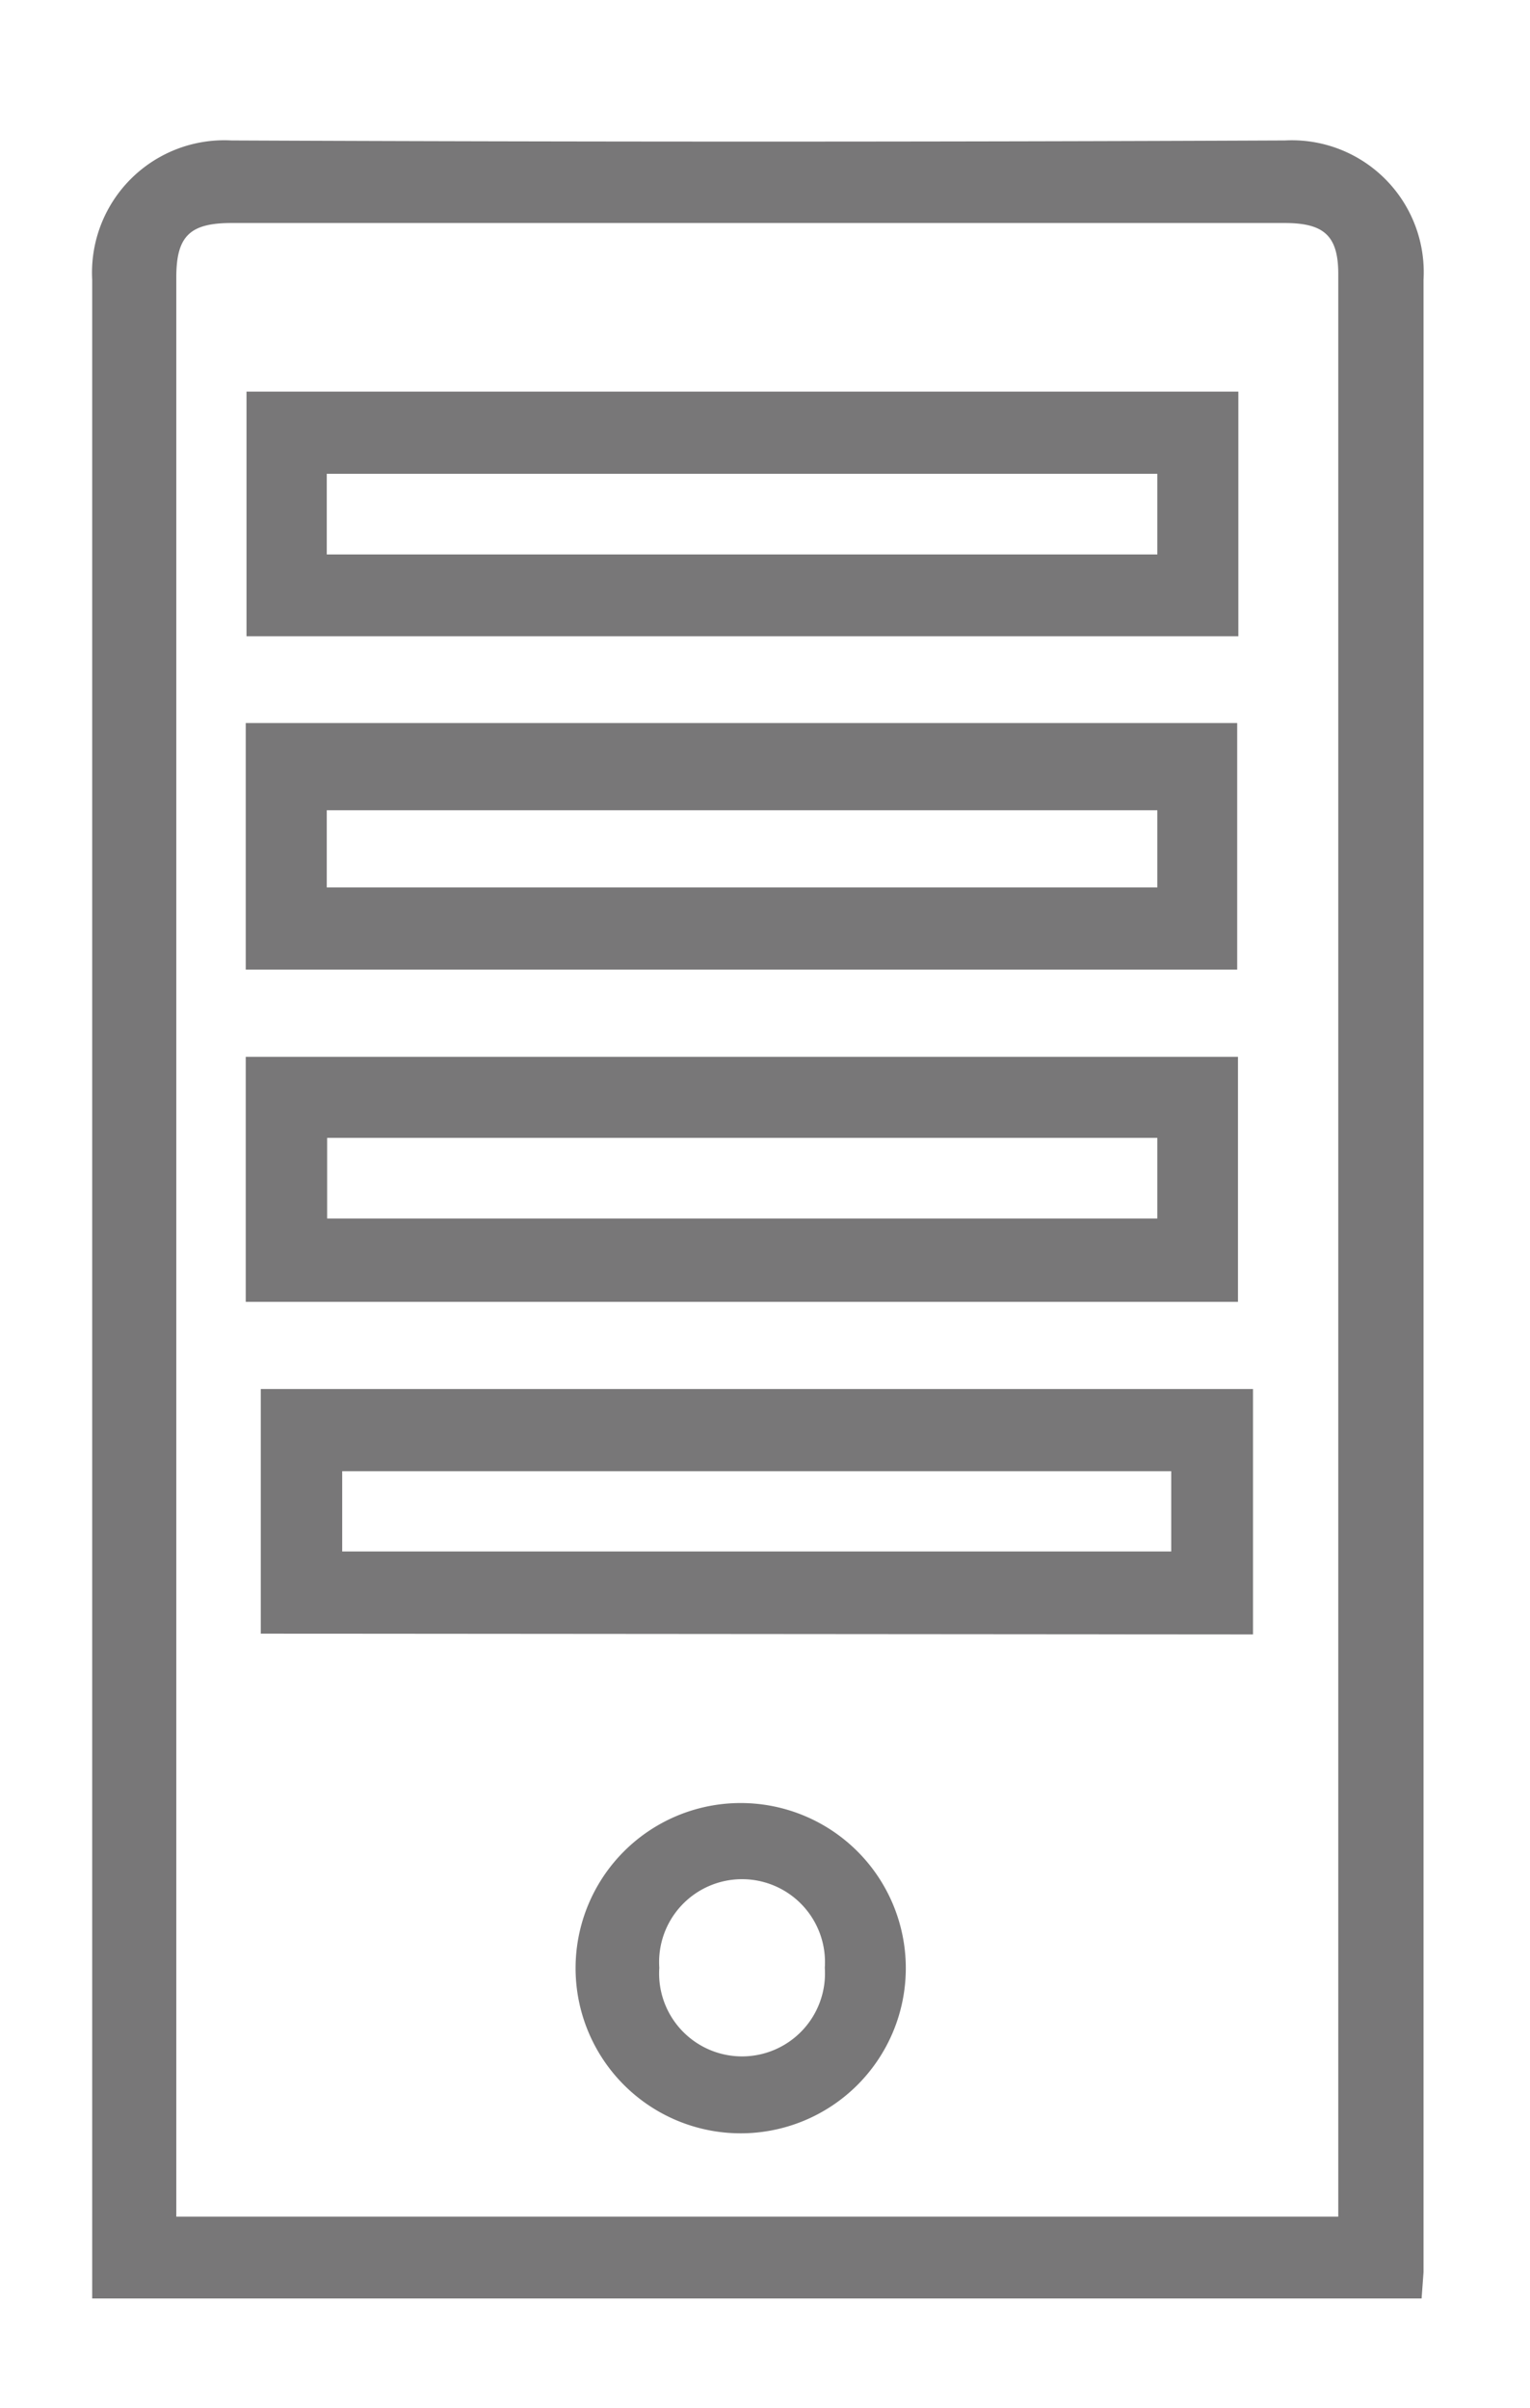 <svg xmlns="http://www.w3.org/2000/svg" viewBox="0 0 39.66 62.41"><defs><style>.a{fill:#787778;}</style></defs><title>Journey Icons 2 </title><path class="a" d="M36.85,59.57H2.39v-.68q0-25.81,0-51.64A3.43,3.43,0,0,1,6,3.64q13.67.06,27.31,0a3.42,3.42,0,0,1,3.59,3.61q0,25.82,0,51.64Zm-2.16-2.12V56.9q0-24.9,0-49.8c0-1-.38-1.32-1.39-1.32H6c-1.08,0-1.43.34-1.43,1.41V57.45Z"/><path class="a" d="M32.07,25.13H6.37V18.74h25.7ZM8.47,23H30v-2H8.47Z"/><path class="a" d="M6.37,33.74V27.39H32.09v6.35Zm2.11-2.16H30V29.49H8.48Z"/><path class="a" d="M6.76,42.34V36H32.48v6.36Zm2.11-2.13H30.36V38.13H8.87Z"/><path class="a" d="M32.1,10.15v6.34H6.39V10.15ZM8.47,14.37H30V12.28H8.47Z"/><path class="a" d="M19.23,46.73A4.28,4.28,0,1,1,14.92,51,4.28,4.28,0,0,1,19.23,46.73ZM21.38,51a2.15,2.15,0,1,0-4.29,0,2.15,2.15,0,1,0,4.29,0Z"/></svg>